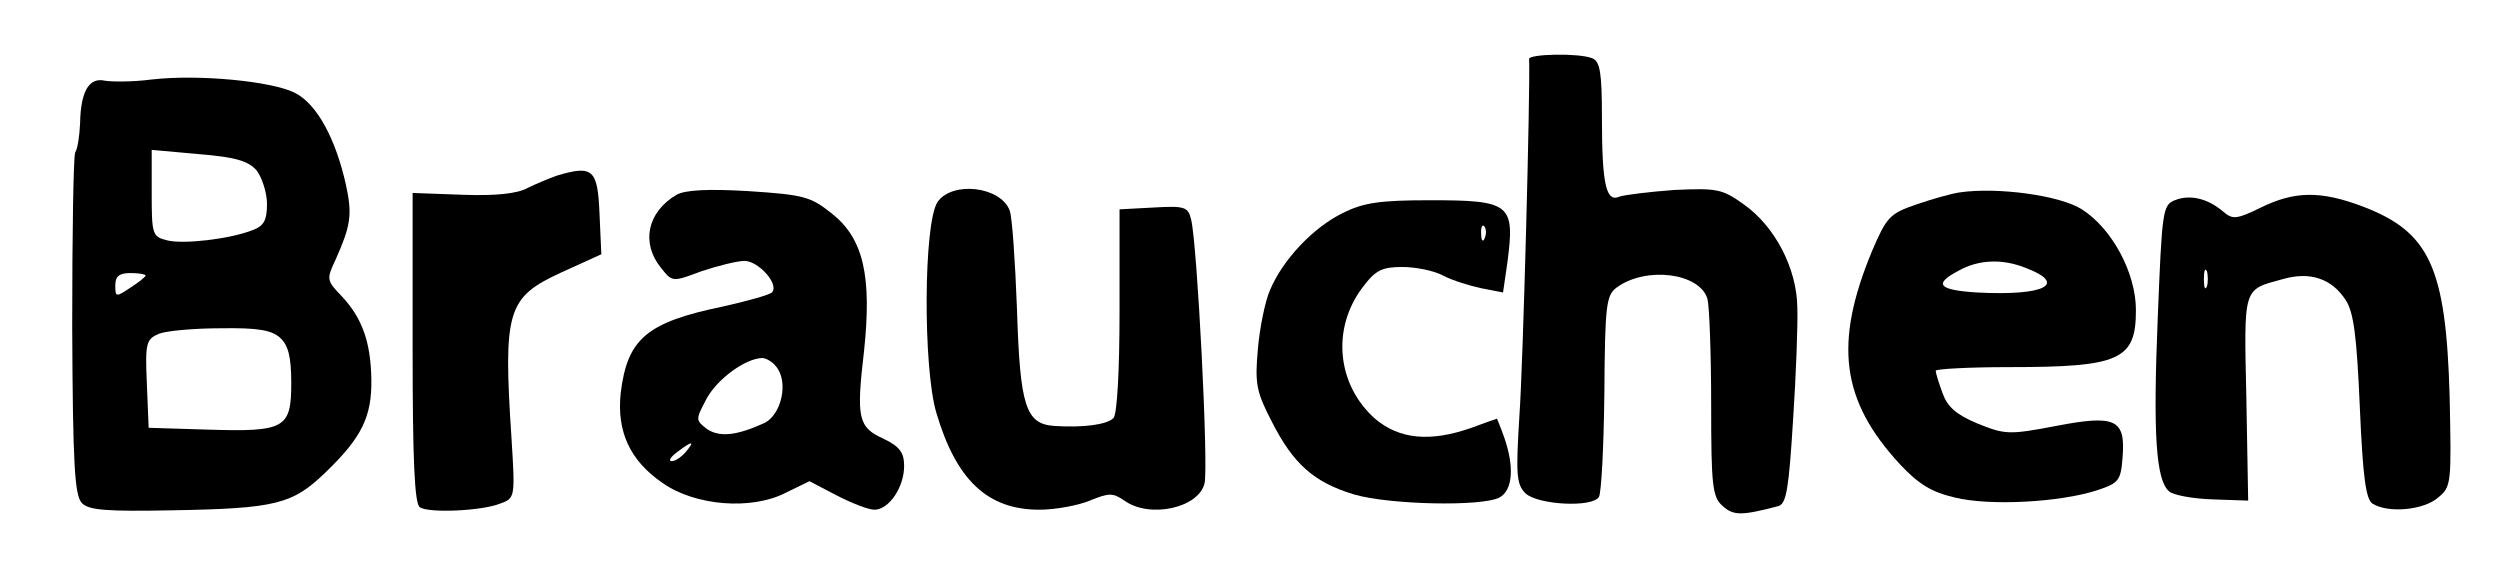 <?xml version="1.0" standalone="no"?>
<!DOCTYPE svg PUBLIC "-//W3C//DTD SVG 20010904//EN"
 "http://www.w3.org/TR/2001/REC-SVG-20010904/DTD/svg10.dtd">
<svg version="1.0" xmlns="http://www.w3.org/2000/svg"
 width="412pt" height="95pt" viewBox="0 0 412 95"
 preserveAspectRatio="xMidYMid meet">

<g transform="translate(0,95) scale(0.1,-0.1)"
fill="#000000" stroke="none">
<path d="M2520 853 c2 -51 -10 -505 -16 -588 -6 -97 -5 -113 10 -128 20 -19
110 -24 121 -6 4 6 8 82 9 171 1 145 3 161 20 174 49 36 138 24 150 -19 3 -12
6 -90 6 -173 0 -135 2 -153 19 -168 18 -16 31 -16 92 0 13 4 17 29 24 142 5
75 8 159 7 186 -1 64 -37 133 -88 169 -36 26 -45 27 -114 24 -41 -3 -82 -8
-91 -11 -22 -10 -29 19 -29 130 0 74 -3 93 -16 98 -22 9 -104 7 -104 -1z"/>
<path d="M250 819 c-30 -4 -65 -4 -77 -2 -26 6 -40 -17 -41 -70 -1 -21 -4 -42
-8 -48 -3 -5 -5 -134 -5 -287 1 -228 4 -279 16 -291 11 -12 42 -14 148 -12
173 3 199 10 254 63 59 57 76 91 75 153 -1 61 -15 101 -49 137 -25 26 -25 28
-10 60 25 56 28 74 17 124 -17 76 -48 133 -84 151 -37 19 -158 31 -236 22z
m173 -150 c9 -12 17 -37 17 -55 0 -27 -5 -36 -23 -43 -38 -15 -115 -24 -142
-17 -24 6 -25 10 -25 78 l0 71 78 -7 c60 -5 81 -11 95 -27z m-183 -173 c0 -2
-11 -11 -25 -20 -24 -16 -25 -16 -25 4 0 15 7 20 25 20 14 0 25 -2 25 -4z
m222 -103 c13 -12 18 -31 18 -74 0 -75 -10 -81 -138 -77 l-97 3 -3 73 c-3 67
-1 73 20 82 13 5 59 9 102 9 61 1 84 -3 98 -16z"/>
<path d="M919 661 c-14 -5 -36 -14 -50 -21 -16 -9 -52 -13 -106 -11 l-83 3 0
-256 c0 -181 3 -257 12 -262 15 -10 102 -6 132 6 25 9 25 10 19 107 -14 212
-7 233 82 274 l66 30 -3 67 c-3 73 -11 80 -69 63z"/>
<path d="M1115 629 c-48 -28 -59 -79 -26 -120 19 -24 19 -24 67 -6 27 9 59 17
71 17 23 0 58 -39 45 -52 -4 -4 -40 -14 -80 -23 -126 -26 -158 -53 -169 -142
-7 -64 15 -112 69 -149 54 -38 147 -45 203 -16 l39 19 44 -23 c25 -13 53 -24
63 -24 24 0 49 37 49 72 0 22 -7 32 -34 45 -42 19 -45 34 -32 145 13 123 -1
185 -53 226 -35 28 -46 31 -137 37 -67 4 -105 2 -119 -6z m164 -283 c21 -25 9
-79 -19 -93 -46 -21 -74 -24 -95 -10 -19 15 -19 15 0 51 18 32 63 65 91 66 6
0 17 -6 23 -14z m-149 -141 c-7 -8 -17 -15 -23 -15 -6 0 -2 7 9 15 25 19 30
19 14 0z"/>
<path d="M1545 617 c-23 -35 -24 -272 -2 -347 33 -112 85 -160 170 -160 26 0
64 7 83 15 32 13 38 13 57 0 42 -30 122 -12 132 28 7 26 -12 396 -22 435 -5
21 -10 23 -62 20 l-56 -3 0 -167 c0 -99 -4 -171 -10 -177 -11 -11 -50 -16 -97
-13 -48 3 -57 33 -62 192 -3 80 -8 153 -12 163 -15 40 -95 49 -119 14z"/>
<path d="M3230 633 c-14 -2 -46 -11 -72 -20 -44 -15 -49 -21 -73 -77 -63 -152
-51 -246 46 -351 31 -33 52 -46 91 -55 57 -14 172 -8 234 12 36 12 39 16 42
54 5 63 -11 71 -110 52 -78 -15 -84 -14 -129 4 -36 15 -50 28 -58 51 -6 16
-11 33 -11 36 0 3 55 6 122 6 182 0 208 12 208 94 0 61 -39 134 -89 166 -36
23 -139 37 -201 28z m107 -124 c72 -27 33 -47 -79 -41 -64 4 -72 14 -30 36 32
18 71 20 109 5z"/>
<path d="M3584 620 c-20 -8 -21 -18 -28 -193 -8 -194 -3 -269 19 -287 7 -6 39
-12 72 -13 l58 -2 -3 169 c-4 185 -6 178 60 196 45 13 81 1 104 -35 13 -20 18
-60 23 -176 5 -116 10 -152 21 -159 25 -16 84 -11 108 10 22 18 22 23 19 167
-6 213 -33 271 -144 313 -69 26 -112 25 -167 -2 -41 -20 -47 -20 -63 -6 -25
21 -54 28 -79 18z m53 -142 c-3 -7 -5 -2 -5 12 0 14 2 19 5 13 2 -7 2 -19 0
-25z"/>
<path d="M2213 599 c-49 -24 -99 -77 -120 -127 -8 -18 -17 -62 -20 -97 -5 -57
-3 -70 23 -120 35 -69 69 -100 136 -120 59 -17 210 -20 239 -5 22 12 25 50 8
99 -6 17 -12 31 -12 31 -1 0 -20 -7 -42 -15 -68 -24 -119 -19 -159 15 -63 56
-72 149 -20 217 21 28 32 33 65 33 22 0 52 -6 67 -14 15 -8 44 -17 63 -21 l36
-7 7 48 c13 98 6 104 -127 104 -83 0 -110 -4 -144 -21z m234 -41 c-3 -8 -6 -5
-6 6 -1 11 2 17 5 13 3 -3 4 -12 1 -19z"/>
</g>
</svg>
